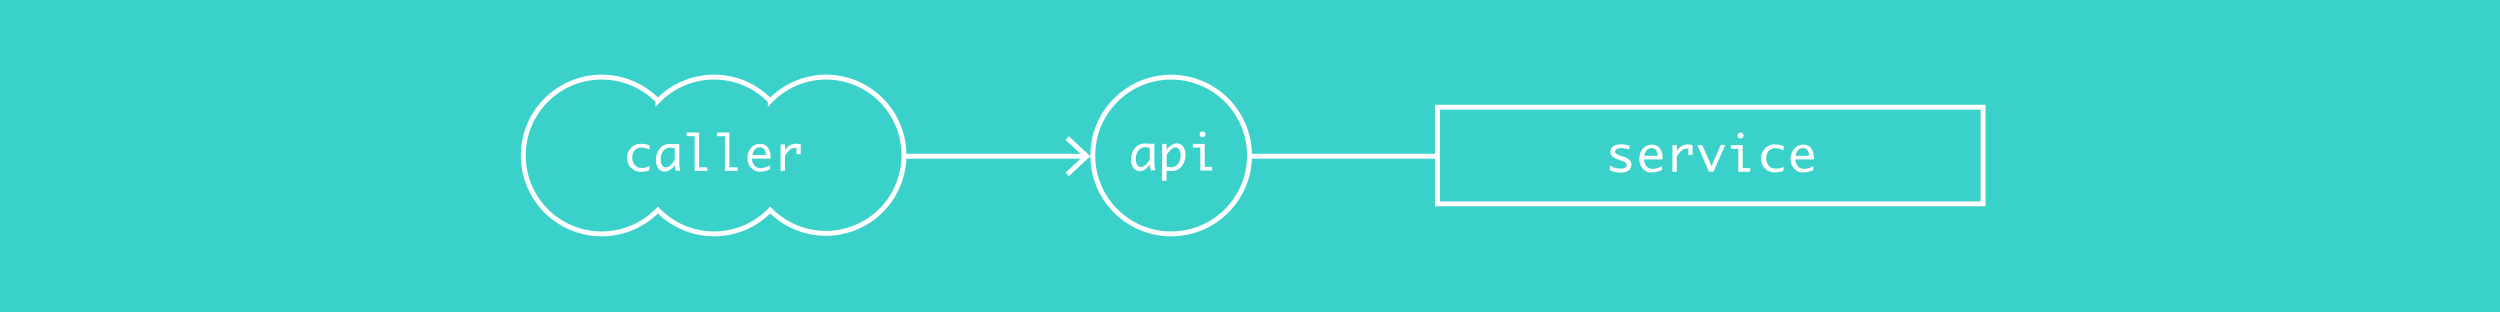 <svg id="Layer_1" data-name="Layer 1" xmlns="http://www.w3.org/2000/svg" viewBox="0 0 512 64"><defs><style>.cls-1{fill:#3ad1ca;}.cls-2{fill:none;stroke:#fff;stroke-miterlimit:10;}.cls-3{fill:#fff;}</style></defs><title>http-service</title><rect class="cls-1" width="512" height="64"/><line class="cls-2" x1="294.38" y1="32" x2="255.9" y2="32"/><circle class="cls-2" cx="239.85" cy="31.85" r="16.05"/><path class="cls-3" d="M235.48,33.71a2.92,2.92,0,0,1-1,1,2.14,2.14,0,0,1-1.07.34,1.64,1.64,0,0,1-1.23-.59,2.57,2.57,0,0,1-.54-1.79A3.82,3.82,0,0,1,232,31a3,3,0,0,1,1-1.18,2.52,2.52,0,0,1,1.5-.43q.26,0,.78.05l.23,0h.91v3.85a5.08,5.08,0,0,0,.21,1.6h-.95A8.23,8.23,0,0,1,235.48,33.71Zm0-1.09V30.28a3.57,3.57,0,0,0-.9-.13,1.77,1.77,0,0,0-1.4.65,2.62,2.62,0,0,0-.56,1.77,2,2,0,0,0,.31,1.23.87.87,0,0,0,.7.41,1.52,1.52,0,0,0,.94-.43A4.07,4.07,0,0,0,235.48,32.62Z"/><path class="cls-3" d="M238.93,30.7a3,3,0,0,1,1-1,2.12,2.12,0,0,1,1.07-.35,1.64,1.64,0,0,1,1.23.59,2.56,2.56,0,0,1,.55,1.79,3.8,3.8,0,0,1-.36,1.69,3.06,3.06,0,0,1-1,1.18,2.51,2.51,0,0,1-1.5.43q-.25,0-.78-.05l-.23,0V37H238V29.47h.91Zm0,1.08v2.34a3.65,3.65,0,0,0,.91.13,1.77,1.77,0,0,0,1.39-.65,2.61,2.61,0,0,0,.56-1.77,2,2,0,0,0-.31-1.23.87.87,0,0,0-.7-.41,1.51,1.51,0,0,0-.93.43A4.17,4.17,0,0,0,238.93,31.78Z"/><path class="cls-3" d="M245.82,34.93v-4.7h-1.51v-.76h2.42v4.7h1.52v.76Zm-.15-7.42a.53.53,0,0,1,.21-.46.6.6,0,0,1,.79,0,.53.53,0,0,1,.21.46.52.52,0,0,1-.21.45.6.6,0,0,1-.79,0A.52.52,0,0,1,245.68,27.5Z"/><rect class="cls-2" x="294.38" y="21.96" width="111.76" height="19.78"/><path class="cls-3" d="M329.7,34.89v-1a3.63,3.63,0,0,0,1.16.5,4.66,4.66,0,0,0,1,.14,1.71,1.71,0,0,0,1-.22.67.67,0,0,0,.3-.55.54.54,0,0,0-.14-.37,2.21,2.21,0,0,0-.7-.39L332,32.9l-.63-.25a3.23,3.23,0,0,1-1.28-.73,1.25,1.25,0,0,1-.27-.81,1.38,1.38,0,0,1,.52-1.11,2.63,2.63,0,0,1,1.69-.43,5.33,5.33,0,0,1,1.66.25v.83a5,5,0,0,0-1.69-.32,1.7,1.7,0,0,0-.9.2.59.59,0,0,0-.33.51.53.53,0,0,0,.28.47,5.08,5.08,0,0,0,.91.41l.62.22a3.11,3.11,0,0,1,1.19.67,1.26,1.26,0,0,1,.34.9,1.45,1.45,0,0,1-.54,1.17,2.69,2.69,0,0,1-1.74.46A5.79,5.79,0,0,1,329.7,34.89Z"/><path class="cls-3" d="M340.38,34.81a4.84,4.84,0,0,1-2.06.51A2.42,2.42,0,0,1,337,35a2.6,2.6,0,0,1-.93-1,3.14,3.14,0,0,1-.35-1.46,3.26,3.26,0,0,1,.33-1.43A2.56,2.56,0,0,1,337,30a2.41,2.41,0,0,1,1.33-.38,2,2,0,0,1,1.56.69,3.25,3.25,0,0,1,.59,2.14v.19H336.7a2.28,2.28,0,0,0,.24,1,1.69,1.69,0,0,0,.62.71,1.65,1.65,0,0,0,.88.24,4.09,4.09,0,0,0,1.94-.59Zm-3.63-2.9h2.72v-.13a1.61,1.61,0,0,0-.33-1.06,1.08,1.08,0,0,0-.87-.39,1.31,1.31,0,0,0-1,.4A2.29,2.29,0,0,0,336.75,31.91Z"/><path class="cls-3" d="M342.51,35.18V29.72h.91v1.19a3,3,0,0,1,1-1,2.3,2.3,0,0,1,1.22-.33,3.34,3.34,0,0,1,1,.15v2h-.87V30.44l-.36,0a1.56,1.56,0,0,0-1,.4,4.4,4.4,0,0,0-1,1.2v3.17Z"/><path class="cls-3" d="M350,35.18l-2.37-5.45h1L350.52,34l1.9-4.32h.91l-2.39,5.45Z"/><path class="cls-3" d="M356,35.18v-4.7h-1.51v-.76h2.42v4.7h1.52v.76Zm-.15-7.42a.53.53,0,0,1,.21-.46.6.6,0,0,1,.79,0,.53.53,0,0,1,.21.46.52.52,0,0,1-.21.45.6.6,0,0,1-.79,0A.52.52,0,0,1,355.83,27.75Z"/><path class="cls-3" d="M365.24,35a5.44,5.44,0,0,1-1.74.31,2.8,2.8,0,0,1-1.46-.38,2.68,2.68,0,0,1-1-1,3,3,0,0,1-.36-1.47,2.82,2.82,0,0,1,.81-2.06,2.64,2.64,0,0,1,2-.82,5.6,5.6,0,0,1,1.79.32v.87a4.18,4.18,0,0,0-1.7-.43,1.88,1.88,0,0,0-.94.25,1.62,1.62,0,0,0-.68.77,2.56,2.56,0,0,0-.24,1.07,2.44,2.44,0,0,0,.46,1.41,1.64,1.64,0,0,0,1.45.67,4,4,0,0,0,.59,0,7.43,7.43,0,0,0,1.06-.31Z"/><path class="cls-3" d="M371.38,34.81a4.84,4.84,0,0,1-2.06.51A2.42,2.42,0,0,1,368,35a2.6,2.6,0,0,1-.93-1,3.14,3.14,0,0,1-.35-1.46,3.26,3.26,0,0,1,.33-1.43A2.56,2.56,0,0,1,368,30a2.41,2.41,0,0,1,1.33-.38,2,2,0,0,1,1.56.69,3.25,3.25,0,0,1,.59,2.14v.19H367.7a2.28,2.28,0,0,0,.24,1,1.69,1.69,0,0,0,.62.71,1.65,1.65,0,0,0,.88.24,4.09,4.09,0,0,0,1.94-.59Zm-3.63-2.9h2.72v-.13a1.61,1.61,0,0,0-.33-1.06,1.08,1.08,0,0,0-.87-.39,1.31,1.31,0,0,0-1,.4A2.29,2.29,0,0,0,367.75,31.91Z"/><path class="cls-2" d="M169.25,15.79a16,16,0,0,0-11.51,4.88,16,16,0,0,0-23,0,16.05,16.05,0,1,0,0,22.35,16,16,0,0,0,23,0,16,16,0,1,0,11.51-27.23Z"/><path class="cls-3" d="M133,34.87a5.45,5.45,0,0,1-1.74.31,2.8,2.8,0,0,1-1.46-.38,2.67,2.67,0,0,1-1-1,3,3,0,0,1-.36-1.47,2.82,2.82,0,0,1,.81-2.06,2.64,2.64,0,0,1,2-.82,5.6,5.6,0,0,1,1.79.32v.87a4.18,4.18,0,0,0-1.7-.43,1.88,1.88,0,0,0-.94.25,1.62,1.62,0,0,0-.68.77,2.56,2.56,0,0,0-.24,1.07,2.44,2.44,0,0,0,.46,1.41,1.64,1.64,0,0,0,1.45.67,4,4,0,0,0,.59,0A7.25,7.25,0,0,0,133,34Z"/><path class="cls-3" d="M138.18,33.8a2.93,2.93,0,0,1-1,1,2.14,2.14,0,0,1-1.07.35,1.64,1.64,0,0,1-1.23-.59,2.57,2.57,0,0,1-.54-1.79,3.82,3.82,0,0,1,.36-1.69,3,3,0,0,1,1-1.18,2.52,2.52,0,0,1,1.5-.43q.26,0,.78.05l.23,0h.91v3.85a5.08,5.08,0,0,0,.21,1.6h-.95A8.21,8.21,0,0,1,138.18,33.8Zm0-1.09V30.37a3.57,3.57,0,0,0-.9-.13,1.77,1.77,0,0,0-1.4.65,2.62,2.62,0,0,0-.56,1.77,2,2,0,0,0,.31,1.22.87.87,0,0,0,.7.41,1.53,1.53,0,0,0,.94-.43A4.08,4.08,0,0,0,138.18,32.72Z"/><path class="cls-3" d="M142.26,35V27.9h-1.63v-.76h2.54v7.12h1.7V35Z"/><path class="cls-3" d="M148.46,35V27.9h-1.63v-.76h2.54v7.12h1.7V35Z"/><path class="cls-3" d="M157.73,34.66a4.85,4.85,0,0,1-2.06.51,2.43,2.43,0,0,1-1.32-.37,2.61,2.61,0,0,1-.93-1,3.14,3.14,0,0,1-.35-1.46,3.26,3.26,0,0,1,.33-1.43,2.56,2.56,0,0,1,.93-1.07,2.41,2.41,0,0,1,1.33-.38,2,2,0,0,1,1.56.69,3.25,3.25,0,0,1,.59,2.14v.19H154a2.28,2.28,0,0,0,.24,1,1.68,1.68,0,0,0,.62.71,1.65,1.65,0,0,0,.88.24,4.1,4.1,0,0,0,1.94-.59Zm-3.63-2.9h2.72v-.13a1.61,1.61,0,0,0-.33-1.06,1.08,1.08,0,0,0-.87-.39,1.31,1.31,0,0,0-1,.4A2.29,2.29,0,0,0,154.1,31.76Z"/><path class="cls-3" d="M159.86,35V29.57h.91v1.19a3,3,0,0,1,1-1,2.3,2.3,0,0,1,1.22-.33,3.34,3.34,0,0,1,1,.15v2h-.87V30.29l-.36,0a1.56,1.56,0,0,0-1,.4,4.4,4.4,0,0,0-1,1.2V35Z"/><line class="cls-2" x1="222.21" y1="32" x2="185.53" y2="32"/><polygon class="cls-3" points="218.9 27.91 218.22 28.64 221.83 32 218.22 35.36 218.9 36.09 223.3 32 218.9 27.91"/></svg>
